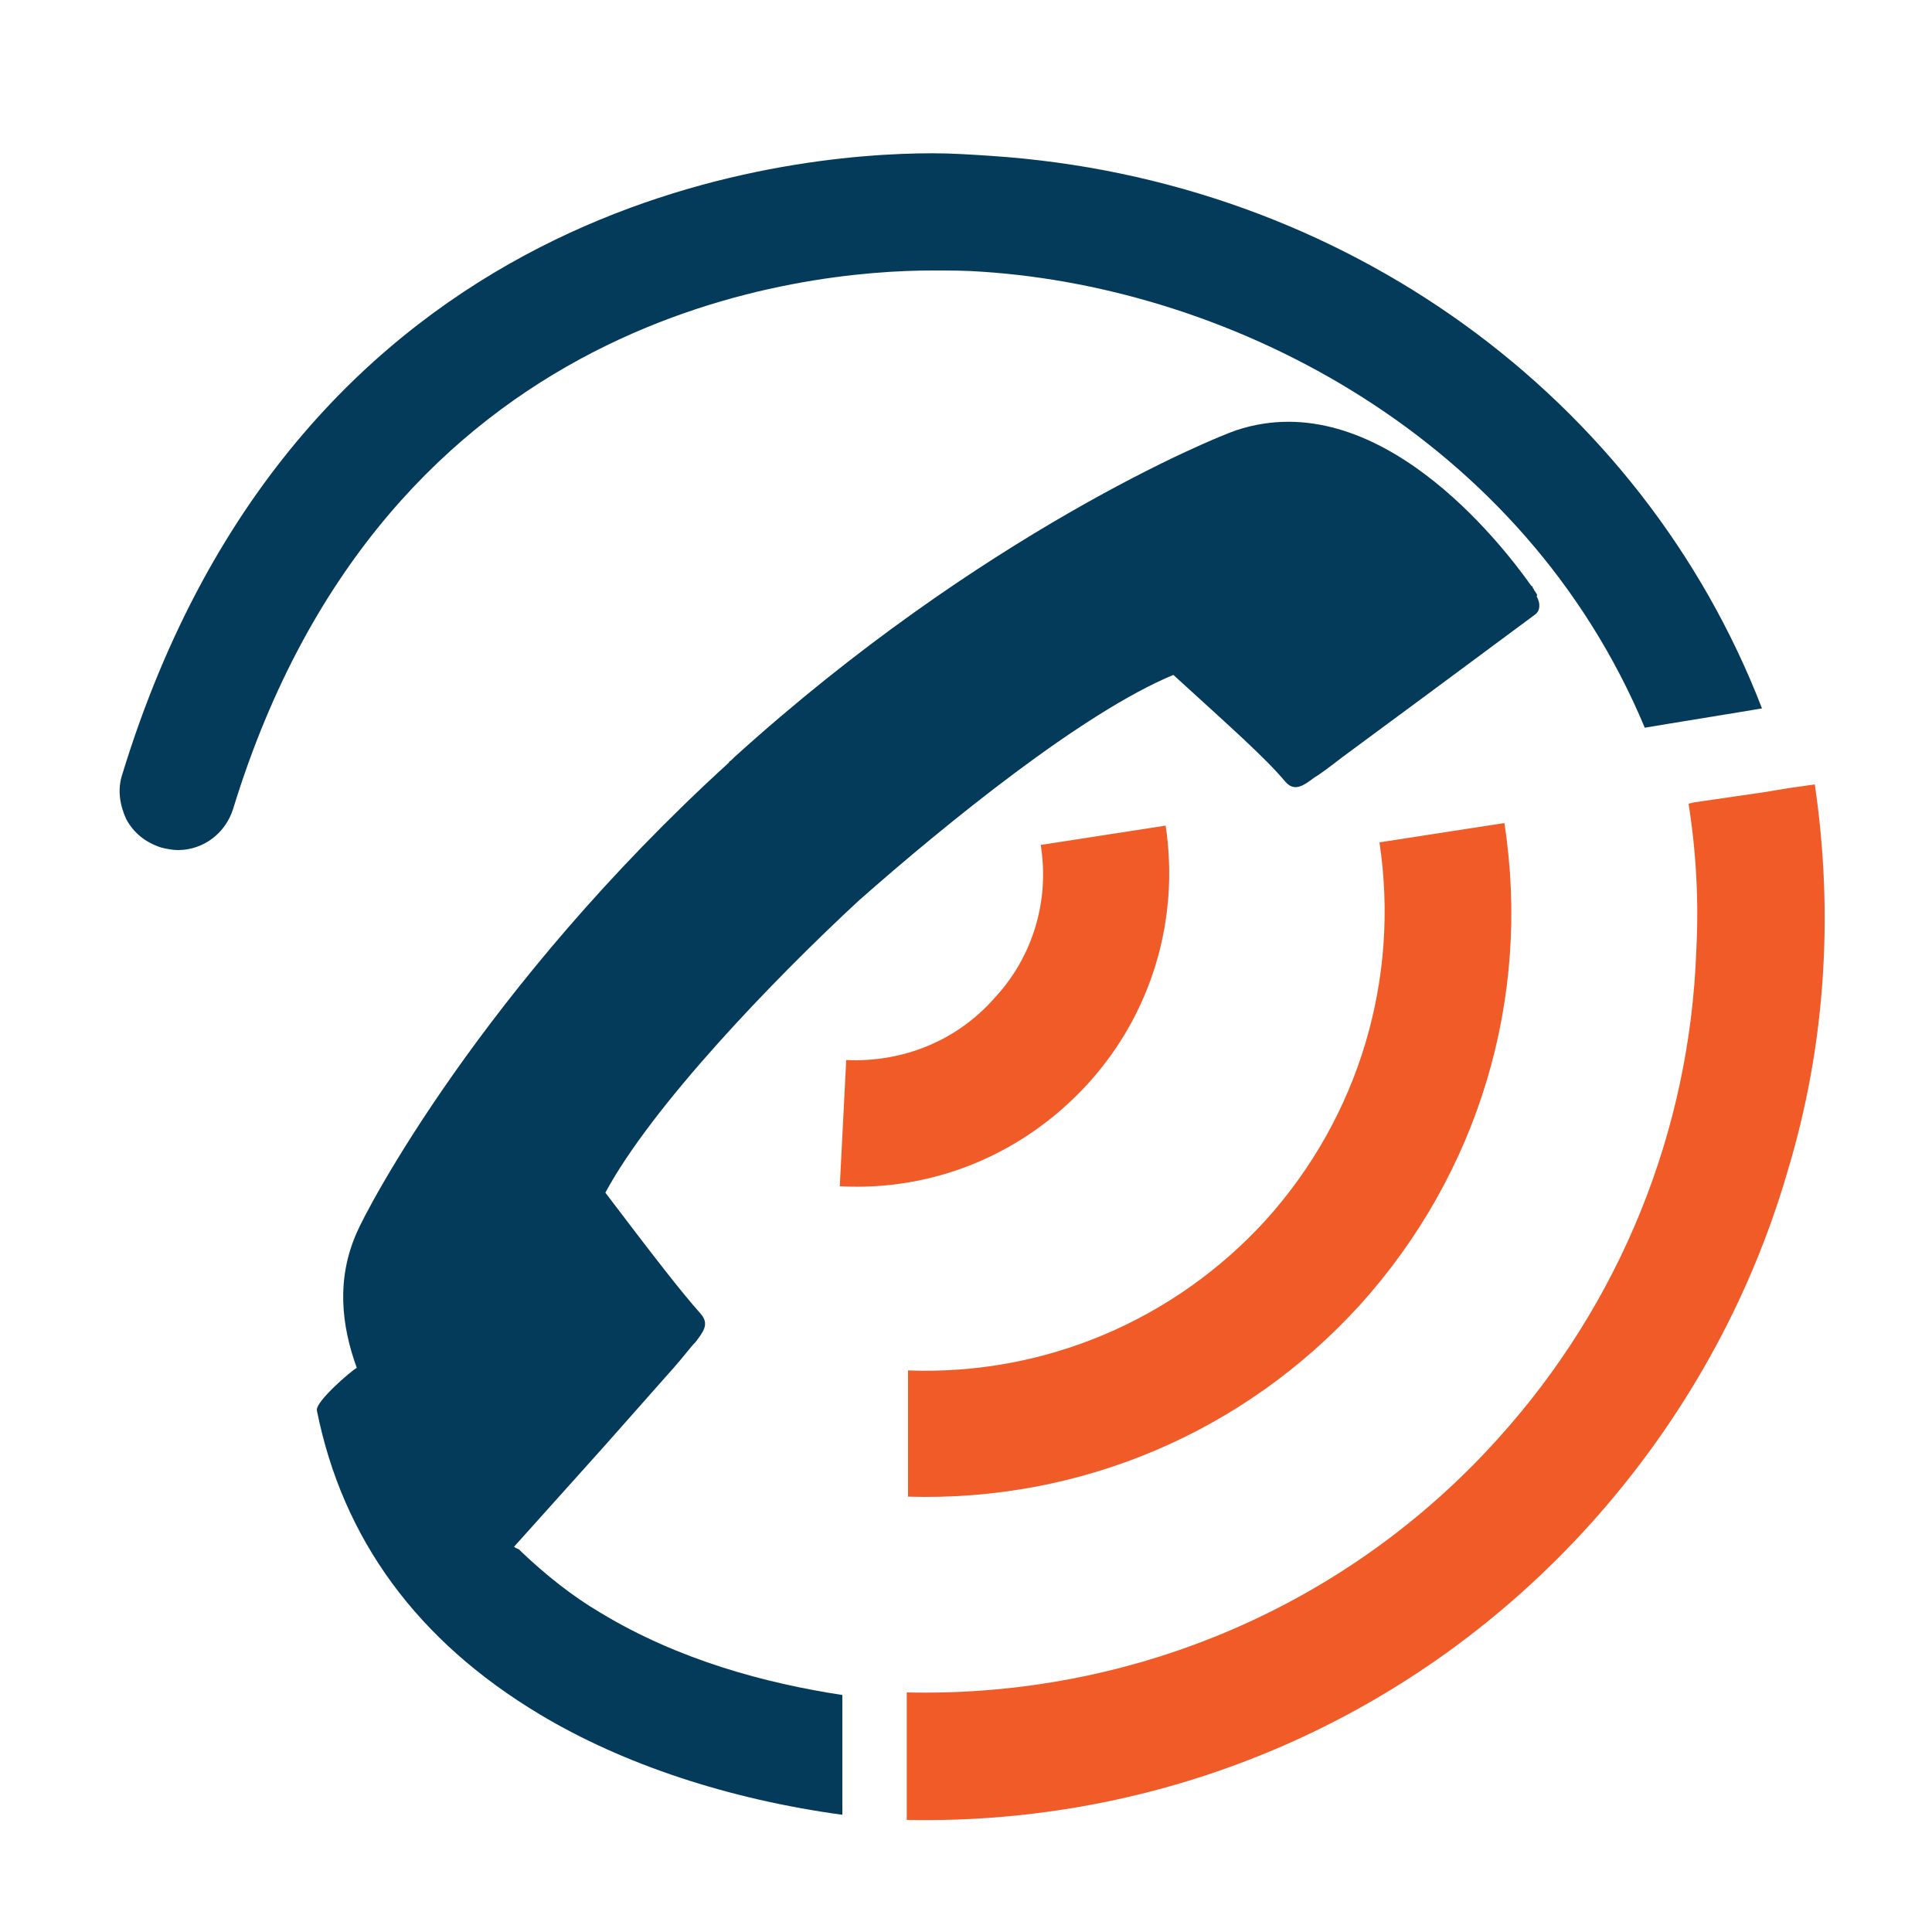 <?xml version="1.0" encoding="utf-8"?>
<!-- Generator: Adobe Illustrator 18.1.0, SVG Export Plug-In . SVG Version: 6.00 Build 0)  -->
<svg version="1.1" id="Layer_1" xmlns="http://www.w3.org/2000/svg" xmlns:xlink="http://www.w3.org/1999/xlink" x="0px" y="0px"
	 viewBox="0 0 150 150" enable-background="new 0 0 150 150" xml:space="preserve">
<g>
	<path fill="#F15B27" d="M140.9,60.9l-2.1,0.3l-1.8,0.3l-5.5,0.8l-0.4,0.1c0.6,3.8,0.8,7.6,0.6,11.4c-0.5,14-5.9,27.4-15.4,37.9
		c-11.7,13-28.4,20.1-45.9,19.7v0.8v1.8v5.6v1.7c20.3,0.4,39.5-7.9,53.1-23c7.2-8,12.4-17.4,15.3-27.4
		C141.7,81.3,142.4,71.1,140.9,60.9z"/>
	<path fill="#053B5A" d="M119.1,45.8c0-0.1-0.1-0.1-0.1-0.2c0,0,0-0.1-0.1-0.1c-2.4-3.4-12-15.7-22.9-12.1c-1.8,0.6-19.8,8-39,25.4
		h0c-0.1,0.1-0.2,0.2-0.2,0.2c-0.1,0.1-0.2,0.1-0.2,0.2C37.4,76.7,28.4,94,27.7,95.7c-1.6,3.6-1.2,7.2,0,10.5
		c-0.4,0.2-3.2,2.6-3.1,3.3c2,10,7.8,17.9,17.3,23.6c6.5,3.9,14.7,6.6,23.5,7.8V139v-5.6v-1.8c-5.9-0.9-12.7-2.7-18.8-6.4
		c-2.2-1.3-4.2-2.9-6.1-4.7l-0.2-0.2l-0.2-0.1c-0.1,0-0.1-0.1-0.2-0.1l7-7.8l5.4-6.1c0.8-0.9,1.3-1.6,1.7-2c0.6-0.8,1.1-1.4,0.4-2.2
		c-1.6-1.8-3.6-4.4-7.4-9.4c3.6-6.7,13-16.5,19.7-22.7c6.8-6,17.4-14.6,24.4-17.5c4.6,4.2,7.1,6.4,8.7,8.3c0.7,0.8,1.4,0.3,2.2-0.3
		c0.5-0.3,1.3-0.9,2.2-1.6l6.5-4.8l8.5-6.3c0.4-0.3,0.4-0.9,0.1-1.4C119.4,46.2,119.3,46.1,119.1,45.8z"/>
	<path fill="#053B5A" d="M76.9,12.1c-1.5-0.1-3-0.2-4.5-0.2c-11.3,0-49.2,3.5-62.9,48.2c-0.4,1.2-0.2,2.4,0.3,3.5
		c0.6,1.1,1.5,1.8,2.7,2.2c0.4,0.1,0.9,0.2,1.3,0.2c2,0,3.7-1.3,4.3-3.2C30,24,62.6,21,72.4,21c1.3,0,2.6,0,3.9,0.1
		c19.5,1.3,42,12.9,51.4,35.4l1.8-0.3l5.5-0.9l1.8-0.3C127.5,30.9,104.4,13.9,76.9,12.1z"/>
	<path fill="#F15B27" d="M107.1,65.4c1.6,10.6-1.6,21.3-8.8,29.3c-7.1,7.8-17.2,12.1-27.8,11.7v9.8c13.4,0.4,26.1-5,35.1-14.9
		c9.2-10.2,13.3-23.8,11.2-37.4L107.1,65.4z"/>
	<path fill="#F15B27" d="M65.7,82.3l-0.5,9.8c7.3,0.4,14.3-2.5,19.3-8c4.9-5.4,7.1-12.7,6-20l-9.7,1.5c0.7,4.3-0.6,8.7-3.6,11.9
		C74.3,80.8,70.1,82.5,65.7,82.3z"/>
</g>
</svg>
